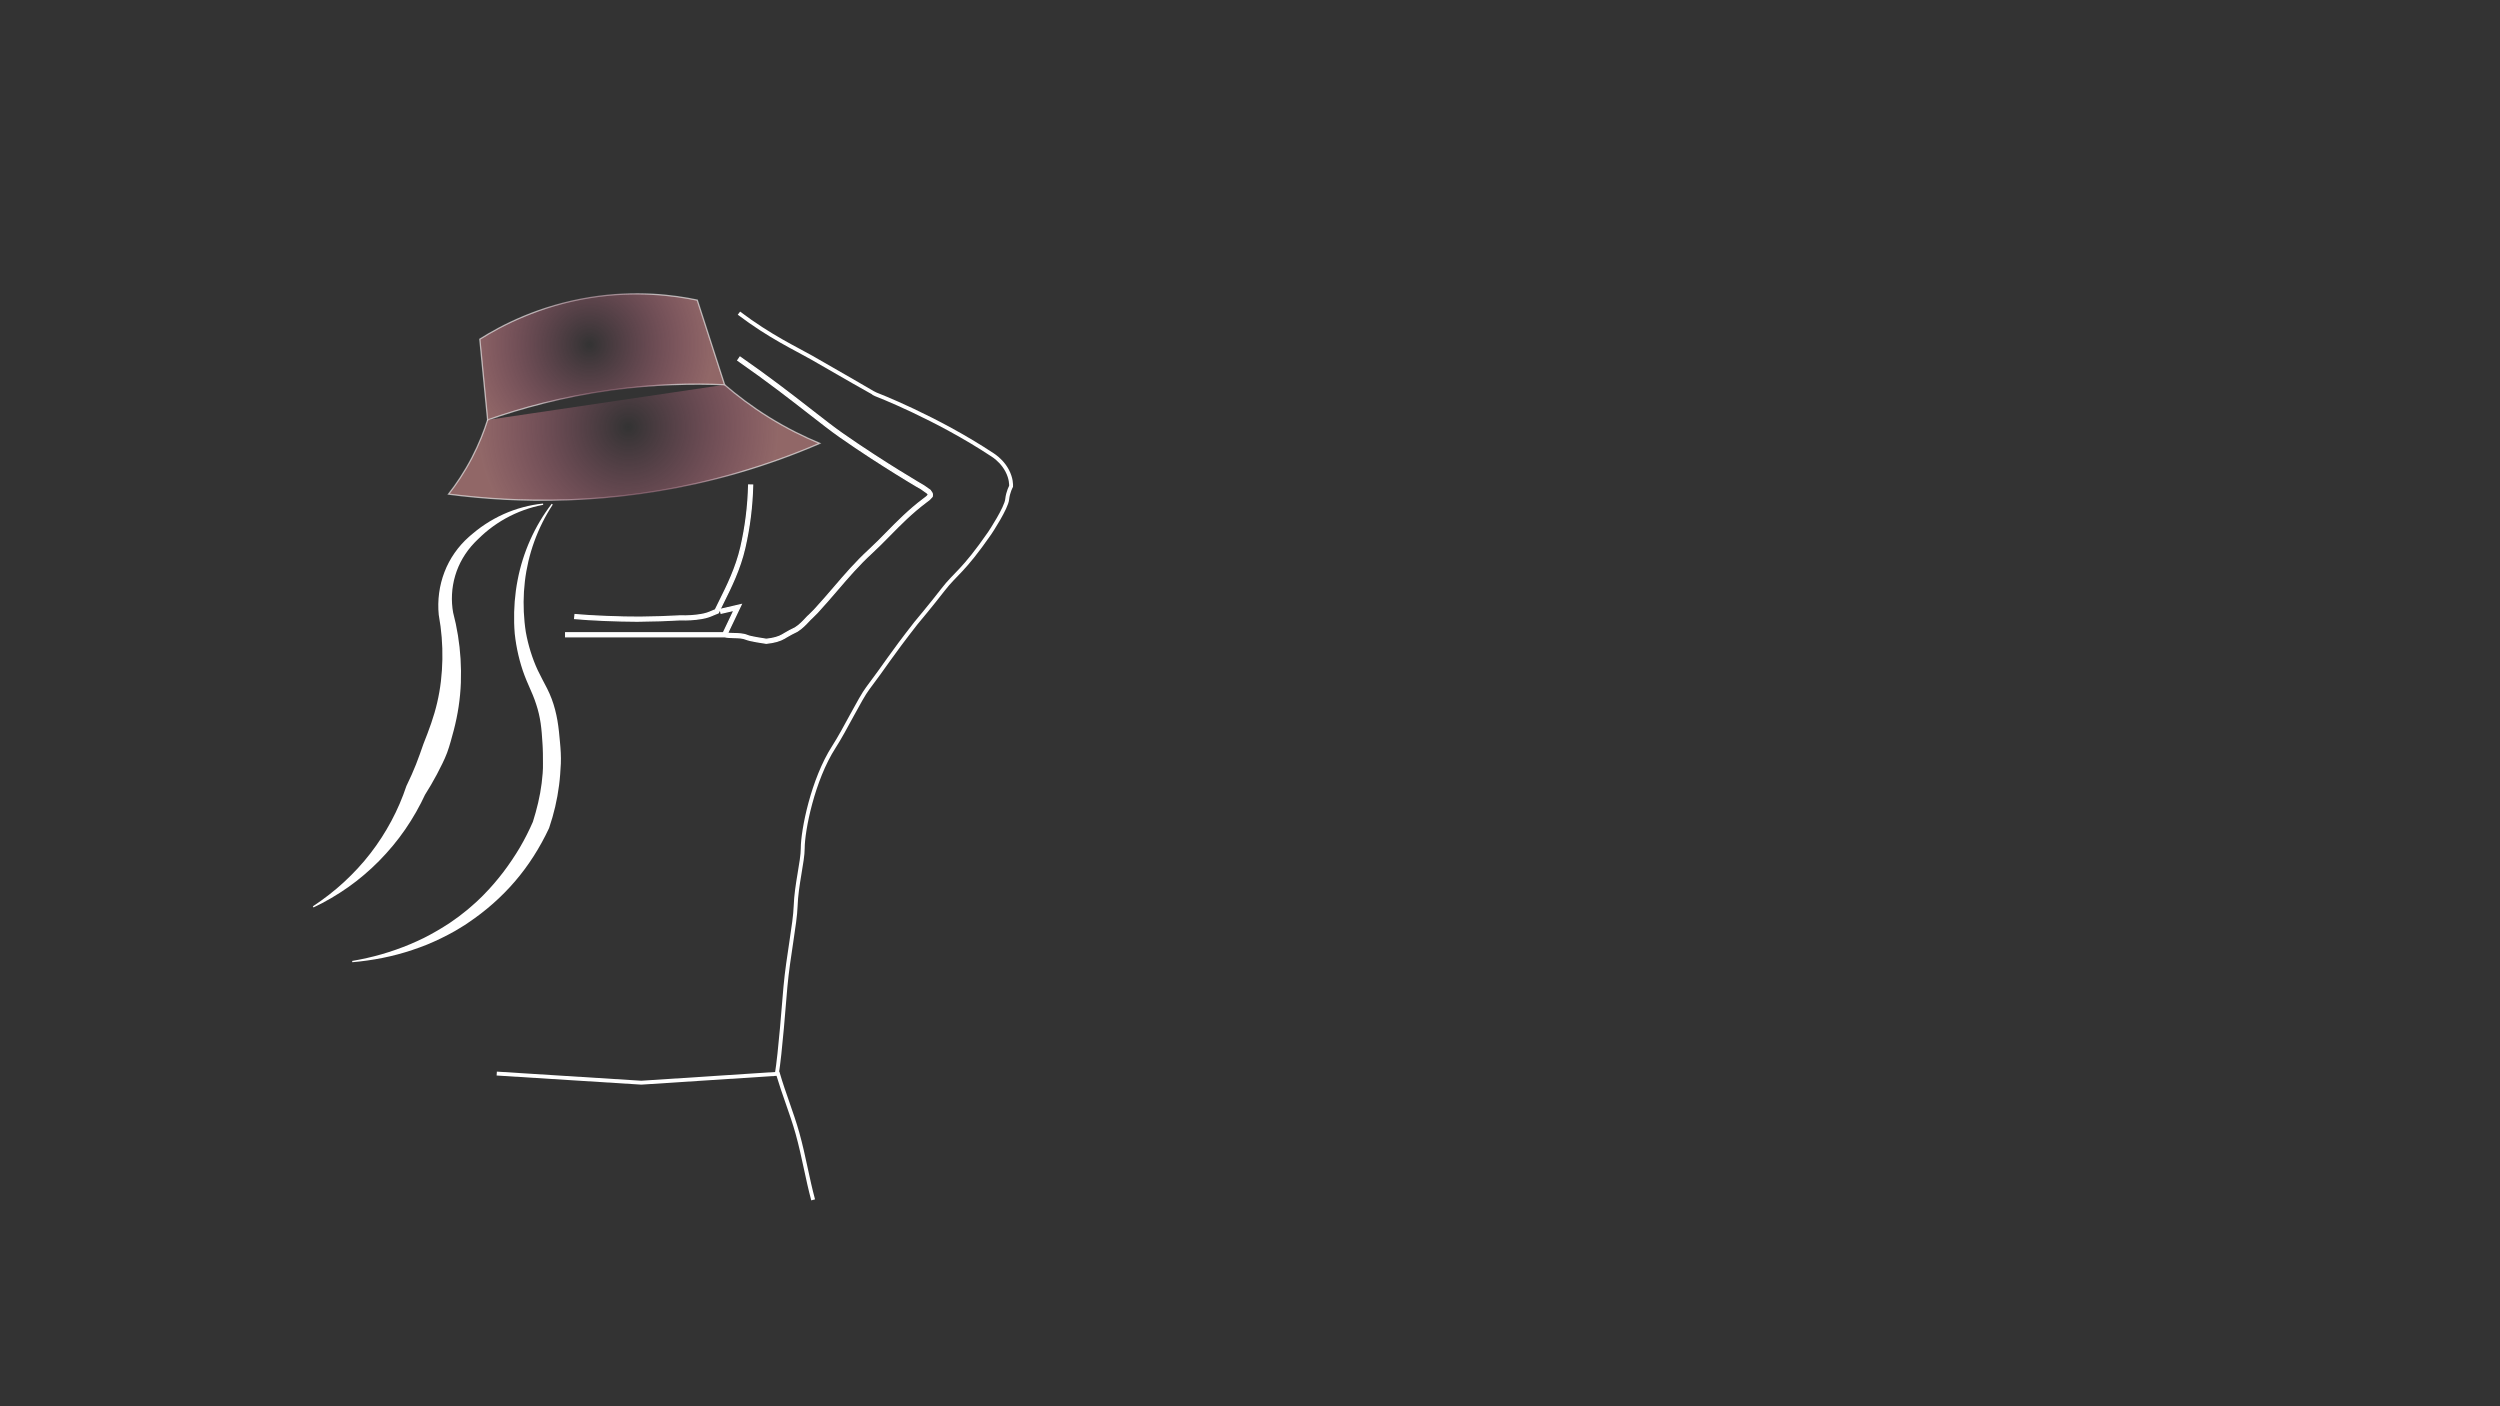 <?xml version="1.0" encoding="utf-8"?>
<!-- Generator: Adobe Illustrator 23.0.6, SVG Export Plug-In . SVG Version: 6.00 Build 0)  -->
<svg version="1.1" id="Layer_1" xmlns="http://www.w3.org/2000/svg" xmlns:xlink="http://www.w3.org/1999/xlink" x="0px" y="0px"
	 viewBox="0 0 1920 1080" style="enable-background:new 0 0 1920 1080;" xml:space="preserve">
<rect x="0" y="0" width="1920" height="1080" fill="#333333" stroke="none"/>
<style type="text/css">
	.st0{fill:#FFFFFF;}
	.st1{fill:#FFFFFF;stroke:#000000;stroke-miterlimit:10;}
	.st2{fill:none;stroke:#FFFFFF;stroke-width:3;stroke-miterlimit:10;}
	.st3{fill:url(#SVGID_1_);stroke:url(#SVGID_2_);stroke-miterlimit:10;}
	.st4{fill:url(#SVGID_3_);stroke:url(#SVGID_4_);stroke-miterlimit:10;}
	.st5{fill:#FFFFFF;stroke:#FFFFFF;stroke-miterlimit:10;}
</style>
<g>
	<path class="st0" d="M424.53,387.5c-11.7,17.82-19.03,38.23-21.43,59.05c-1.23,10.41-1.26,20.92-0.24,31.28
		c0.12,1.3,0.28,2.59,0.44,3.88c0.17,1.3,0.33,2.58,0.54,3.77c0.45,2.49,0.99,5.06,1.6,7.55c1.23,5.01,2.76,9.93,4.59,14.72
		c1.82,4.8,3.98,9.3,6.46,13.93c2.46,4.63,5.22,9.69,7.21,15.08c2.02,5.37,3.44,11,4.41,16.59c0.96,5.6,1.47,11.13,1.94,16.47
		l0.35,4.08c0.12,1.39,0.2,2.79,0.27,4.19c0.1,2.8,0.21,5.6,0.06,8.39l-0.53,8.36l-0.37,4.17l-0.48,4.15
		c-1.42,11.06-3.97,21.94-7.54,32.44l-0.13,0.38l-0.11,0.24c-6.86,14.65-15.57,28.44-26.08,40.67
		c-10.51,12.24-22.7,22.91-35.99,31.81l-2.48,1.68c-0.84,0.54-1.7,1.04-2.55,1.57l-5.12,3.1c-3.52,1.89-6.96,3.89-10.58,5.55
		c-3.55,1.8-7.23,3.31-10.87,4.88c-3.71,1.42-7.39,2.88-11.16,4.09c-15,5.06-30.57,8.06-46.16,9.42l-0.13-0.99
		c7.69-1.32,15.29-3.01,22.74-5.16c7.45-2.16,14.76-4.73,21.87-7.72c3.57-1.45,7.04-3.14,10.51-4.79c3.41-1.79,6.84-3.51,10.12-5.5
		c3.36-1.86,6.52-4.03,9.76-6.05l4.68-3.31c0.78-0.56,1.56-1.09,2.33-1.66l2.25-1.77c1.49-1.18,3.01-2.34,4.48-3.54l4.3-3.75
		l2.14-1.88l2.07-1.97l2.06-1.97c0.68-0.66,1.33-1.35,2-2.03c5.34-5.41,10.26-11.19,14.84-17.2c4.56-6.03,8.79-12.29,12.63-18.78
		c3.81-6.51,7.21-13.24,10.2-20.15l-0.24,0.62c3.1-9.8,5.56-19.79,6.82-29.94c0.61-5.07,1.12-10.17,0.99-15.27
		c-0.02-2.55,0.03-5.09-0.05-7.63c-0.03-1.27-0.06-2.54-0.12-3.82l-0.09-1.92l-0.12-2c-0.33-5.32-0.68-10.45-1.4-15.41
		c-0.73-4.96-1.84-9.76-3.41-14.46c-1.5-4.73-3.45-9.3-5.68-14.26c-2.22-4.96-4.31-10.29-5.89-15.62c-1.6-5.33-2.86-10.74-3.79-16.2
		c-0.46-2.74-0.83-5.45-1.13-8.24c-0.15-1.46-0.21-2.84-0.29-4.2c-0.07-1.37-0.13-2.74-0.16-4.11c-0.28-10.96,0.56-21.94,2.63-32.65
		c4.07-21.44,13.16-41.73,26.22-58.76L424.53,387.5z"/>
</g>
<g>
	<path class="st0" d="M417.17,387.7c-10.19,1.93-19.98,5.49-28.92,10.46c-4.47,2.49-8.72,5.32-12.71,8.46
		c-1.99,1.57-3.92,3.22-5.77,4.94c-0.93,0.87-1.82,1.72-2.75,2.64l-1.4,1.37c-0.44,0.44-0.88,0.88-1.31,1.33
		c-6.87,7.18-11.98,15.88-14.72,25.22c-2.76,9.31-3.25,19.23-1.54,28.62l-0.08-0.46c3.07,11.66,5,23.67,5.75,35.8
		c0.37,6.06,0.45,12.14,0.23,18.25c-0.23,6.12-0.81,12.26-1.72,18.34c-0.91,6.09-2.18,12.15-3.71,18.06
		c-0.76,2.97-1.56,5.82-2.38,8.71c-0.85,2.93-1.71,5.86-2.78,8.71c-1.06,2.86-2.34,5.63-3.67,8.37c-1.32,2.74-2.7,5.46-4.13,8.14
		c-2.84,5.37-5.92,10.6-9.15,15.72l0.46-0.96c-4.45,9.66-9.7,18.91-15.68,27.6c-5.98,8.69-12.75,16.78-20.09,24.21
		c-3.67,3.72-7.48,7.28-11.45,10.63c-3.96,3.37-8.04,6.57-12.28,9.53c-8.46,5.95-17.35,11.18-26.61,15.54l-0.49-0.87
		c8.5-5.59,16.53-11.79,23.92-18.61c7.37-6.84,14.22-14.16,20.28-22.05c6.1-7.85,11.45-16.21,16.09-24.88
		c4.65-8.67,8.51-17.71,11.59-26.95l0.02-0.05l0.44-0.9c2.47-5.08,4.77-10.23,6.84-15.46c1.04-2.61,2.03-5.24,2.96-7.89
		c0.93-2.65,1.81-5.3,2.79-7.92c0.98-2.62,2.06-5.2,3.04-7.82c1.01-2.66,1.99-5.37,2.9-8c1.82-5.28,3.38-10.57,4.63-15.97
		c1.26-5.4,2.21-10.86,2.86-16.39c0.64-5.54,1.02-11.15,1.12-16.77c0.21-11.24-0.69-22.53-2.7-33.68l-0.08-0.45l0,0
		c-1.12-11.23,0.4-22.6,4.4-32.98c3.98-10.39,10.51-19.64,18.65-26.88c0.51-0.46,1.03-0.9,1.54-1.34l1.5-1.25
		c0.98-0.84,2.05-1.71,3.1-2.53c2.11-1.65,4.28-3.21,6.51-4.68c4.46-2.94,9.14-5.51,13.98-7.7c9.68-4.35,19.99-7.12,30.41-8.19
		L417.17,387.7z"/>
</g>
<path class="st1" d="M642.5,873.5"/>
<path class="st2" d="M567.5,240.5c23.78,18.01,43.84,27.27,56.02,34.22c22.68,12.93,47.02,27.11,47.03,27.11l2,1
	c0.06,0.03,46.29,17.74,89.96,46.67c0.71,0.47,1.41,0.99,1.41,0.99c2.42,1.79,6.64,5.39,9.59,11.01c3.17,6.04,3.05,10.92,3,12
	c0,0-2.43,4.3-3,10c-0.66,6.59-12.63,24.8-13.45,25.99c-20.6,29.7-26.04,30.68-35.87,43.43c-8.7,11.29-20.69,25.58-20.69,25.58
	s0,0,0,0c-19.72,25.21-23.51,32.16-37,50c-6.18,8.18-17.53,31.89-26,45c-16.41,25.41-24,64.38-24,78c0,10.16-4.92,27.98-5.45,44.46
	c-0.44,13.48-5.71,38.43-7.83,61.79c-1.1,12.13-3.88,50.42-6.72,67.74"/>
<g>
	<radialGradient id="SVGID_1_" cx="452.742" cy="264.655" r="117.065" gradientUnits="userSpaceOnUse">
		<stop  offset="0" style="stop-color:#FF7BAC;stop-opacity:0"/>
		<stop  offset="0.467" style="stop-color:#E6849A;stop-opacity:0.343"/>
		<stop  offset="0.816" style="stop-color:#D08B8B;stop-opacity:0.6"/>
	</radialGradient>
	<radialGradient id="SVGID_2_" cx="462.585" cy="274.187" r="75.34" gradientUnits="userSpaceOnUse">
		<stop  offset="0" style="stop-color:#FF7BAC;stop-opacity:0"/>
		<stop  offset="0.186" style="stop-color:#FF94BC;stop-opacity:0.137"/>
		<stop  offset="0.579" style="stop-color:#FFD5E5;stop-opacity:0.425"/>
		<stop  offset="0.816" style="stop-color:#FFFFFF;stop-opacity:0.6"/>
	</radialGradient>
	<path class="st3" d="M556.5,295.5l-21-65c-18.2-3.81-47.2-7.54-82-2c-39.41,6.28-68.51,21.63-85,32l6,62
		c25.38-8.94,57.4-17.85,95-23C502.5,294.98,531.98,294.41,556.5,295.5z"/>
	<radialGradient id="SVGID_3_" cx="482.529" cy="327.952" r="141.37" gradientUnits="userSpaceOnUse">
		<stop  offset="0" style="stop-color:#FF7BAC;stop-opacity:0"/>
		<stop  offset="0.468" style="stop-color:#E6849A;stop-opacity:0.343"/>
		<stop  offset="0.818" style="stop-color:#D08B8B;stop-opacity:0.6"/>
	</radialGradient>
	<radialGradient id="SVGID_4_" cx="487.175" cy="339.914" r="106.372" gradientUnits="userSpaceOnUse">
		<stop  offset="0" style="stop-color:#FF7BAC;stop-opacity:0"/>
		<stop  offset="0.186" style="stop-color:#FF94BC;stop-opacity:0.137"/>
		<stop  offset="0.579" style="stop-color:#FFD5E5;stop-opacity:0.425"/>
		<stop  offset="0.816" style="stop-color:#FFFFFF;stop-opacity:0.6"/>
	</radialGradient>
	<path class="st4" d="M374.5,322.5c-2.67,8.47-6.48,18.38-12,29c-5.9,11.35-12.27,20.66-18,28c51.45,6.66,123.97,9.01,206-12
		c5.16-1.32,10.23-2.7,15.2-4.14c23.47-6.76,44.76-14.65,63.8-22.86c-11.57-4.79-24.89-11.24-39-20c-13.52-8.39-24.82-17.07-34-25"
		/>
</g>
<g>
	<path class="st5" d="M715.98,379.26c-0.09-0.55-0.42-1.04-1.16-2.01c-0.11-0.14-0.2-0.27-0.26-0.35l-0.13-0.29l-4.69-3.32
		l-0.12-0.07c-0.31-0.18-31.54-18.32-63.05-40.41c-6.32-4.43-14.08-10.48-23.07-17.49c-14.47-11.28-32.47-25.31-55.14-41.05
		l-1.71,2.46c22.6,15.7,40.57,29.7,55.01,40.96c9.02,7.03,16.81,13.1,23.19,17.58c16.34,11.46,32.67,21.87,43.49,28.59
		c1.79,1.11,16.05,9.95,19.71,11.82l-0.05,0.07l4.13,2.92c0.08,0.11,0.17,0.24,0.3,0.4c0.16,0.21,0.47,0.62,0.61,0.84
		c0,0.04,0.01,0.09,0.01,0.13c-0.14,0.14-0.3,0.32-0.47,0.49c-0.33,0.35-0.67,0.7-0.86,0.91c-0.29,0.22-1.16,0.91-2.41,1.84
		c-11.19,8.41-19.93,17.3-28.38,25.9c-4.56,4.64-8.87,9.02-13.45,13.22c-10.17,9.34-18.28,18.79-26.86,28.79
		c-4.78,5.57-9.72,11.33-15.2,17.27c-0.18,0.18-3.43,3.43-3.91,3.91c-0.77,0.6-1.64,1.52-2.72,2.69c-1.94,2.09-4.6,4.94-8.03,7.13
		c-2.83,1.33-5.69,2.86-8.52,4.55c-0.45,0.27-0.76,0.46-0.99,0.6l-0.27,0.17c-2.92,1.76-7.11,2.93-12.46,3.48
		c-3.44-0.49-12.22-1.9-14.43-2.86c-3.07-1.34-6.78-1.43-10.37-1.51c-1.78-0.04-3.47-0.08-5.02-0.27l10.48-22.01l-16.03,3.7
		l0.67,2.92l9.97-2.3L555.55,486H434.43v3h121.94c2.25,0.5,4.81,0.56,7.29,0.62c3.3,0.07,6.7,0.15,9.23,1.25
		c3.03,1.33,14.13,2.93,15.39,3.11l0.18,0.03l0.18-0.02c5.88-0.59,10.55-1.91,13.88-3.92l0.29-0.18c0.22-0.14,0.52-0.32,0.97-0.59
		c2.77-1.65,5.58-3.15,8.34-4.45l0.17-0.09c3.79-2.4,6.62-5.45,8.69-7.67c0.98-1.05,1.82-1.96,2.4-2.39
		c0.21-0.16,4.18-4.16,4.21-4.19c5.54-6.01,10.5-11.79,15.3-17.38c8.52-9.93,16.57-19.31,26.61-28.53
		c4.63-4.25,8.97-8.66,13.56-13.33c8.38-8.52,17.04-17.32,28.05-25.6c1.56-1.18,2.56-1.96,2.56-1.96l0.21-0.2
		c0.13-0.15,0.5-0.54,0.87-0.92c0.38-0.4,0.75-0.8,0.87-0.94l0.27-0.31l0.07-0.41C716.07,380.38,716.07,379.81,715.98,379.26z"/>
	<path class="st5" d="M491.51,477c10.34-0.08,20.77-0.41,31-1c5.42,0.2,10.88-0.14,16.23-1.02c4.45-0.73,6.81-1.76,9.31-2.85
		c0.93-0.4,1.88-0.82,2.98-1.23l0.57-0.21l0.26-0.55c1.14-2.41,2.41-4.96,3.75-7.65c5.63-11.33,12.64-25.42,16.36-41.65
		c3.63-15.81,5.66-32.06,6.04-48.3l-3-0.07c-0.37,16.03-2.38,32.08-5.96,47.7c-3.64,15.88-10.56,29.8-16.12,40.99
		c-1.25,2.51-2.43,4.89-3.51,7.16c-0.93,0.36-1.75,0.72-2.55,1.07c-2.42,1.05-4.51,1.96-8.6,2.64c-5.17,0.85-10.46,1.18-15.7,0.98
		l-0.07,0l-0.07,0c-10.21,0.58-20.61,0.92-30.93,1c-14.06,0.1-37.82-0.84-49.85-1.99l-0.29,2.99c11.48,1.1,33.58,2.02,47.9,2.02
		C490.03,477.01,490.78,477.01,491.51,477z"/>
</g>
<path class="st0" d="M623.05,921.89c-2.19-8.11-3.97-16.38-5.69-24.37c-1.88-8.72-3.82-17.73-6.3-26.61
	c-2.22-7.94-5.03-15.99-7.75-23.77c-2.39-6.86-4.87-13.93-6.92-20.9L492.5,833l-0.1-0.01l-111-7l0.19-2.99L492.5,830l106.1-6.92
	l0.33,1.16c2.09,7.26,4.69,14.7,7.2,21.9c2.73,7.83,5.56,15.92,7.8,23.96c2.51,8.97,4.46,18.03,6.35,26.79
	c1.72,7.96,3.49,16.19,5.66,24.22L623.05,921.89z"/>
</svg>
